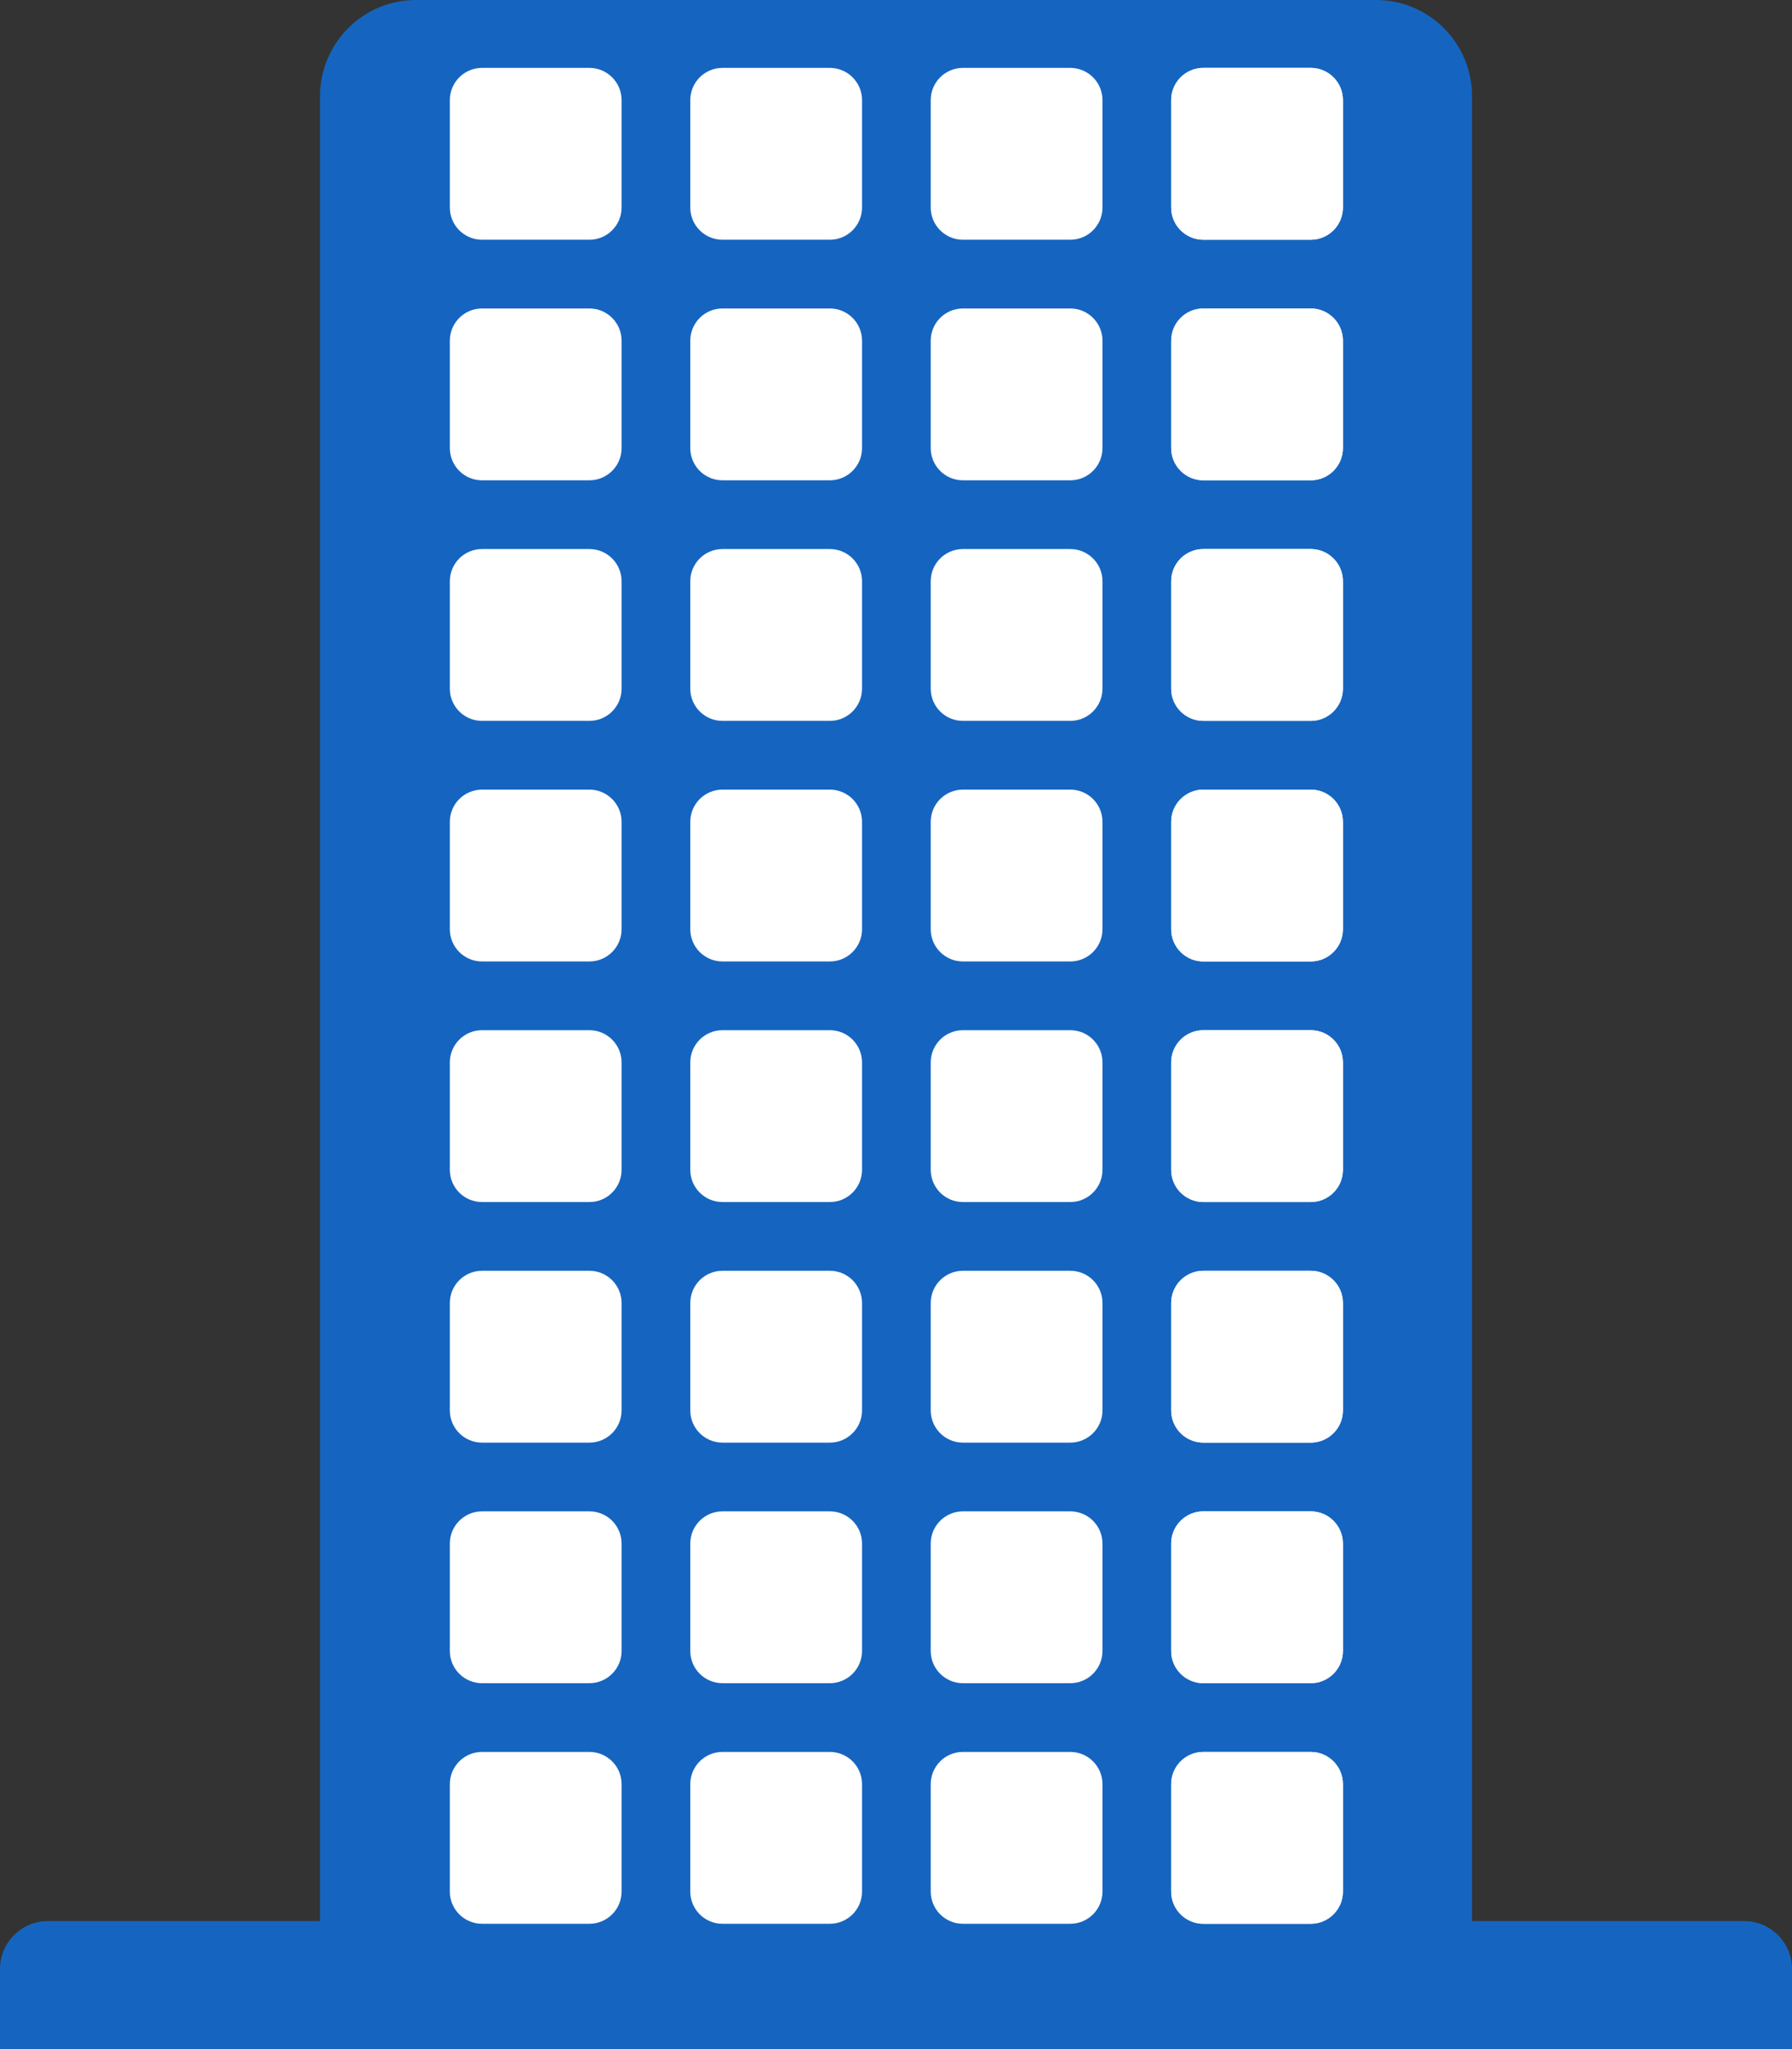 <?xml version="1.0" encoding="UTF-8" standalone="no"?>
<svg
   aria-hidden="true"
   focusable="false"
   data-prefix="fas"
   data-icon="building"
   class="svg-inline--fa fa-building fa-w-14"
   role="img"
   viewBox="0 0 448 512"
   version="1.1"
   id="svg4"
   sodipodi:docname="highrise.svg"
   inkscape:version="1.1.2 (b8e25be833, 2022-02-05)"
   xmlns:inkscape="http://www.inkscape.org/namespaces/inkscape"
   xmlns:sodipodi="http://sodipodi.sourceforge.net/DTD/sodipodi-0.dtd"
   xmlns:xlink="http://www.w3.org/1999/xlink"
   xmlns="http://www.w3.org/2000/svg"
   xmlns:svg="http://www.w3.org/2000/svg">
  <rect x="0" y="0" width="448" height="512" fill="#333333" stroke="none"/>
  <defs
     id="defs8" />
  <sodipodi:namedview
     id="namedview6"
     pagecolor="#ffffff"
     bordercolor="#666666"
     borderopacity="1.0"
     inkscape:pageshadow="2"
     inkscape:pageopacity="0.0"
     inkscape:pagecheckerboard="0"
     showgrid="false"
     showguides="true"
     inkscape:guide-bbox="true"
     inkscape:zoom="0.3968515"
     inkscape:cx="275.92185"
     inkscape:cy="154.96981"
     inkscape:window-width="1920"
     inkscape:window-height="991"
     inkscape:window-x="-9"
     inkscape:window-y="-9"
     inkscape:window-maximized="1"
     inkscape:current-layer="svg4" />
  <path
     fill="currentColor"
     d="M 436,480 H 368 V 24 C 368,10.745 357.255,0 344,0 H 104 C 90.745,0 80.058,10.745 80,24 V 480 H 12 c -6.627,0 -12,5.373 -12,12 v 20 h 448 v -20 c 0,-6.627 -5.373,-12 -12,-12 z"
     id="path382"
     sodipodi:nodetypes="scsssscssccss"
     style="fill:#1565c0;fill-opacity:1" />
  <path
     d="m 147.346,59.902 h -26.836 c -4.446,0 -8.051,-3.605 -8.051,-8.051 v -26.836 c 0,-4.446 3.605,-8.051 8.051,-8.051 h 26.836 c 4.446,0 8.051,3.605 8.051,8.051 v 26.836 c 0,4.446 -3.605,8.051 -8.051,8.051 z"
     style="fill:#ffffff;fill-opacity:1;stroke-width:0.671"
     id="path3073"
     sodipodi:nodetypes="sssssssss"
     inkscape:tile-cx="149.46848"
     inkscape:tile-cy="-394.12087"
     inkscape:tile-w="42.93696"
     inkscape:tile-h="42.93696"
     inkscape:tile-x0="128"
     inkscape:tile-y0="-415.58935" />
  <use
     x="0"
     y="0"
     inkscape:tiled-clone-of="#path3073"
     xlink:href="#path3073"
     transform="translate(3e-7,60.112)"
     id="use4097"
     style="fill:#ffffff;fill-opacity:1"
     width="100%"
     height="100%" />
  <use
     x="0"
     y="0"
     inkscape:tiled-clone-of="#path3073"
     xlink:href="#path3073"
     transform="translate(3e-7,120.223)"
     id="use4099"
     style="fill:#ffffff;fill-opacity:1"
     width="100%"
     height="100%" />
  <use
     x="0"
     y="0"
     inkscape:tiled-clone-of="#path3073"
     xlink:href="#path3073"
     transform="translate(3e-7,180.335)"
     id="use4101"
     style="fill:#ffffff;fill-opacity:1"
     width="100%"
     height="100%" />
  <use
     x="0"
     y="0"
     inkscape:tiled-clone-of="#path3073"
     xlink:href="#path3073"
     transform="translate(3e-7,240.447)"
     id="use4103"
     style="fill:#ffffff;fill-opacity:1"
     width="100%"
     height="100%" />
  <use
     x="0"
     y="0"
     inkscape:tiled-clone-of="#path3073"
     xlink:href="#path3073"
     transform="translate(60.112)"
     id="use4109"
     style="fill:#ffffff;fill-opacity:1"
     width="100%"
     height="100%" />
  <use
     x="0"
     y="0"
     inkscape:tiled-clone-of="#path3073"
     xlink:href="#path3073"
     transform="translate(60.112,60.112)"
     id="use4111"
     style="fill:#ffffff;fill-opacity:1"
     width="100%"
     height="100%" />
  <use
     x="0"
     y="0"
     inkscape:tiled-clone-of="#path3073"
     xlink:href="#path3073"
     transform="translate(60.112,120.223)"
     id="use4113"
     style="fill:#ffffff;fill-opacity:1"
     width="100%"
     height="100%" />
  <use
     x="0"
     y="0"
     inkscape:tiled-clone-of="#path3073"
     xlink:href="#path3073"
     transform="translate(60.112,180.335)"
     id="use4115"
     style="fill:#ffffff;fill-opacity:1"
     width="100%"
     height="100%" />
  <use
     x="0"
     y="0"
     inkscape:tiled-clone-of="#path3073"
     xlink:href="#path3073"
     transform="translate(60.112,240.447)"
     id="use4117"
     style="fill:#ffffff;fill-opacity:1"
     width="100%"
     height="100%" />
  <use
     x="0"
     y="0"
     inkscape:tiled-clone-of="#path3073"
     xlink:href="#path3073"
     transform="translate(120.223)"
     id="use4123"
     style="fill:#ffffff;fill-opacity:1"
     width="100%"
     height="100%" />
  <use
     x="0"
     y="0"
     inkscape:tiled-clone-of="#path3073"
     xlink:href="#path3073"
     transform="translate(120.223,60.112)"
     id="use4125"
     style="fill:#ffffff;fill-opacity:1"
     width="100%"
     height="100%" />
  <use
     x="0"
     y="0"
     inkscape:tiled-clone-of="#path3073"
     xlink:href="#path3073"
     transform="translate(120.223,120.223)"
     id="use4127"
     style="fill:#ffffff;fill-opacity:1"
     width="100%"
     height="100%" />
  <use
     x="0"
     y="0"
     inkscape:tiled-clone-of="#path3073"
     xlink:href="#path3073"
     transform="translate(120.223,180.335)"
     id="use4129"
     style="fill:#ffffff;fill-opacity:1"
     width="100%"
     height="100%" />
  <use
     x="0"
     y="0"
     inkscape:tiled-clone-of="#path3073"
     xlink:href="#path3073"
     transform="translate(120.223,240.447)"
     id="use4131"
     style="fill:#ffffff;fill-opacity:1"
     width="100%"
     height="100%" />
  <use
     x="0"
     y="0"
     inkscape:tiled-clone-of="#path3073"
     xlink:href="#path3073"
     transform="translate(180.335)"
     id="use4137"
     style="fill:#ffffff;fill-opacity:1"
     width="100%"
     height="100%" />
  <use
     x="0"
     y="0"
     inkscape:tiled-clone-of="#path3073"
     xlink:href="#path3073"
     transform="translate(180.335,60.112)"
     id="use4139"
     style="fill:#ffffff;fill-opacity:1"
     width="100%"
     height="100%" />
  <use
     x="0"
     y="0"
     inkscape:tiled-clone-of="#path3073"
     xlink:href="#path3073"
     transform="translate(180.335,120.223)"
     id="use4141"
     style="fill:#ffffff;fill-opacity:1"
     width="100%"
     height="100%" />
  <use
     x="0"
     y="0"
     inkscape:tiled-clone-of="#path3073"
     xlink:href="#path3073"
     transform="translate(180.335,180.335)"
     id="use4143"
     style="fill:#ffffff;fill-opacity:1"
     width="100%"
     height="100%" />
  <use
     x="0"
     y="0"
     inkscape:tiled-clone-of="#path3073"
     xlink:href="#path3073"
     transform="translate(180.335,240.447)"
     id="use4145"
     style="fill:#ffffff;fill-opacity:1"
     width="100%"
     height="100%" />
  <use
     x="0"
     y="0"
     inkscape:tiled-clone-of="#path3073"
     xlink:href="#path3073"
     transform="translate(180.335)"
     id="use4137-4"
     style="fill:#ffffff;fill-opacity:1"
     width="100%"
     height="100%" />
  <use
     x="0"
     y="0"
     inkscape:tiled-clone-of="#path3073"
     xlink:href="#path3073"
     transform="translate(180.335,60.112)"
     id="use4139-4"
     style="fill:#ffffff;fill-opacity:1"
     width="100%"
     height="100%" />
  <use
     x="0"
     y="0"
     inkscape:tiled-clone-of="#path3073"
     xlink:href="#path3073"
     transform="translate(180.335,120.223)"
     id="use4141-6"
     style="fill:#ffffff;fill-opacity:1"
     width="100%"
     height="100%" />
  <use
     x="0"
     y="0"
     inkscape:tiled-clone-of="#path3073"
     xlink:href="#path3073"
     transform="translate(180.335,180.335)"
     id="use4143-4"
     style="fill:#ffffff;fill-opacity:1"
     width="100%"
     height="100%" />
  <use
     x="0"
     y="0"
     inkscape:tiled-clone-of="#path3073"
     xlink:href="#path3073"
     transform="translate(180.335,240.447)"
     id="use4145-1"
     style="fill:#ffffff;fill-opacity:1"
     width="100%"
     height="100%" />
  <use
     x="0"
     y="0"
     inkscape:tiled-clone-of="#path3073"
     xlink:href="#path3073"
     transform="translate(3e-7,300.559)"
     id="use4105"
     style="fill:#ffffff;fill-opacity:1"
     width="100%"
     height="100%" />
  <use
     x="0"
     y="0"
     inkscape:tiled-clone-of="#path3073"
     xlink:href="#path3073"
     transform="translate(60.112,300.559)"
     id="use4119"
     style="fill:#ffffff;fill-opacity:1"
     width="100%"
     height="100%" />
  <use
     x="0"
     y="0"
     inkscape:tiled-clone-of="#path3073"
     xlink:href="#path3073"
     transform="translate(120.223,300.559)"
     id="use4133"
     style="fill:#ffffff;fill-opacity:1"
     width="100%"
     height="100%" />
  <use
     x="0"
     y="0"
     inkscape:tiled-clone-of="#path3073"
     xlink:href="#path3073"
     transform="translate(180.335,300.559)"
     id="use4147"
     style="fill:#ffffff;fill-opacity:1"
     width="100%"
     height="100%" />
  <use
     x="0"
     y="0"
     inkscape:tiled-clone-of="#path3073"
     xlink:href="#path3073"
     transform="translate(180.335,300.559)"
     id="use4147-5"
     style="fill:#ffffff;fill-opacity:1"
     width="100%"
     height="100%" />
  <use
     x="0"
     y="0"
     inkscape:tiled-clone-of="#path3073"
     xlink:href="#path3073"
     transform="translate(3e-7,360.67)"
     id="use5185"
     style="fill:#ffffff;fill-opacity:1"
     width="100%"
     height="100%" />
  <use
     x="0"
     y="0"
     inkscape:tiled-clone-of="#path3073"
     xlink:href="#path3073"
     transform="translate(60.112,360.67)"
     id="use5187"
     style="fill:#ffffff;fill-opacity:1"
     width="100%"
     height="100%" />
  <use
     x="0"
     y="0"
     inkscape:tiled-clone-of="#path3073"
     xlink:href="#path3073"
     transform="translate(120.223,360.67)"
     id="use5189"
     style="fill:#ffffff;fill-opacity:1"
     width="100%"
     height="100%" />
  <use
     x="0"
     y="0"
     inkscape:tiled-clone-of="#path3073"
     xlink:href="#path3073"
     transform="translate(180.335,360.67)"
     id="use5191"
     style="fill:#ffffff;fill-opacity:1"
     width="100%"
     height="100%" />
  <use
     x="0"
     y="0"
     inkscape:tiled-clone-of="#path3073"
     xlink:href="#path3073"
     transform="translate(180.335,360.67)"
     id="use5193"
     style="fill:#ffffff;fill-opacity:1"
     width="100%"
     height="100%" />
  <use
     x="0"
     y="0"
     inkscape:tiled-clone-of="#path3073"
     xlink:href="#path3073"
     transform="translate(3e-7,420.782)"
     id="use5503"
     style="fill:#ffffff;fill-opacity:1"
     width="100%"
     height="100%" />
  <use
     x="0"
     y="0"
     inkscape:tiled-clone-of="#path3073"
     xlink:href="#path3073"
     transform="translate(60.112,420.782)"
     id="use5505"
     style="fill:#ffffff;fill-opacity:1"
     width="100%"
     height="100%" />
  <use
     x="0"
     y="0"
     inkscape:tiled-clone-of="#path3073"
     xlink:href="#path3073"
     transform="translate(120.223,420.782)"
     id="use5507"
     style="fill:#ffffff;fill-opacity:1"
     width="100%"
     height="100%" />
  <use
     x="0"
     y="0"
     inkscape:tiled-clone-of="#path3073"
     xlink:href="#path3073"
     transform="translate(180.335,420.782)"
     id="use5509"
     style="fill:#ffffff;fill-opacity:1"
     width="100%"
     height="100%" />
  <use
     x="0"
     y="0"
     inkscape:tiled-clone-of="#path3073"
     xlink:href="#path3073"
     transform="translate(180.335,420.782)"
     id="use5511"
     style="fill:#ffffff;fill-opacity:1"
     width="100%"
     height="100%" />
</svg>
